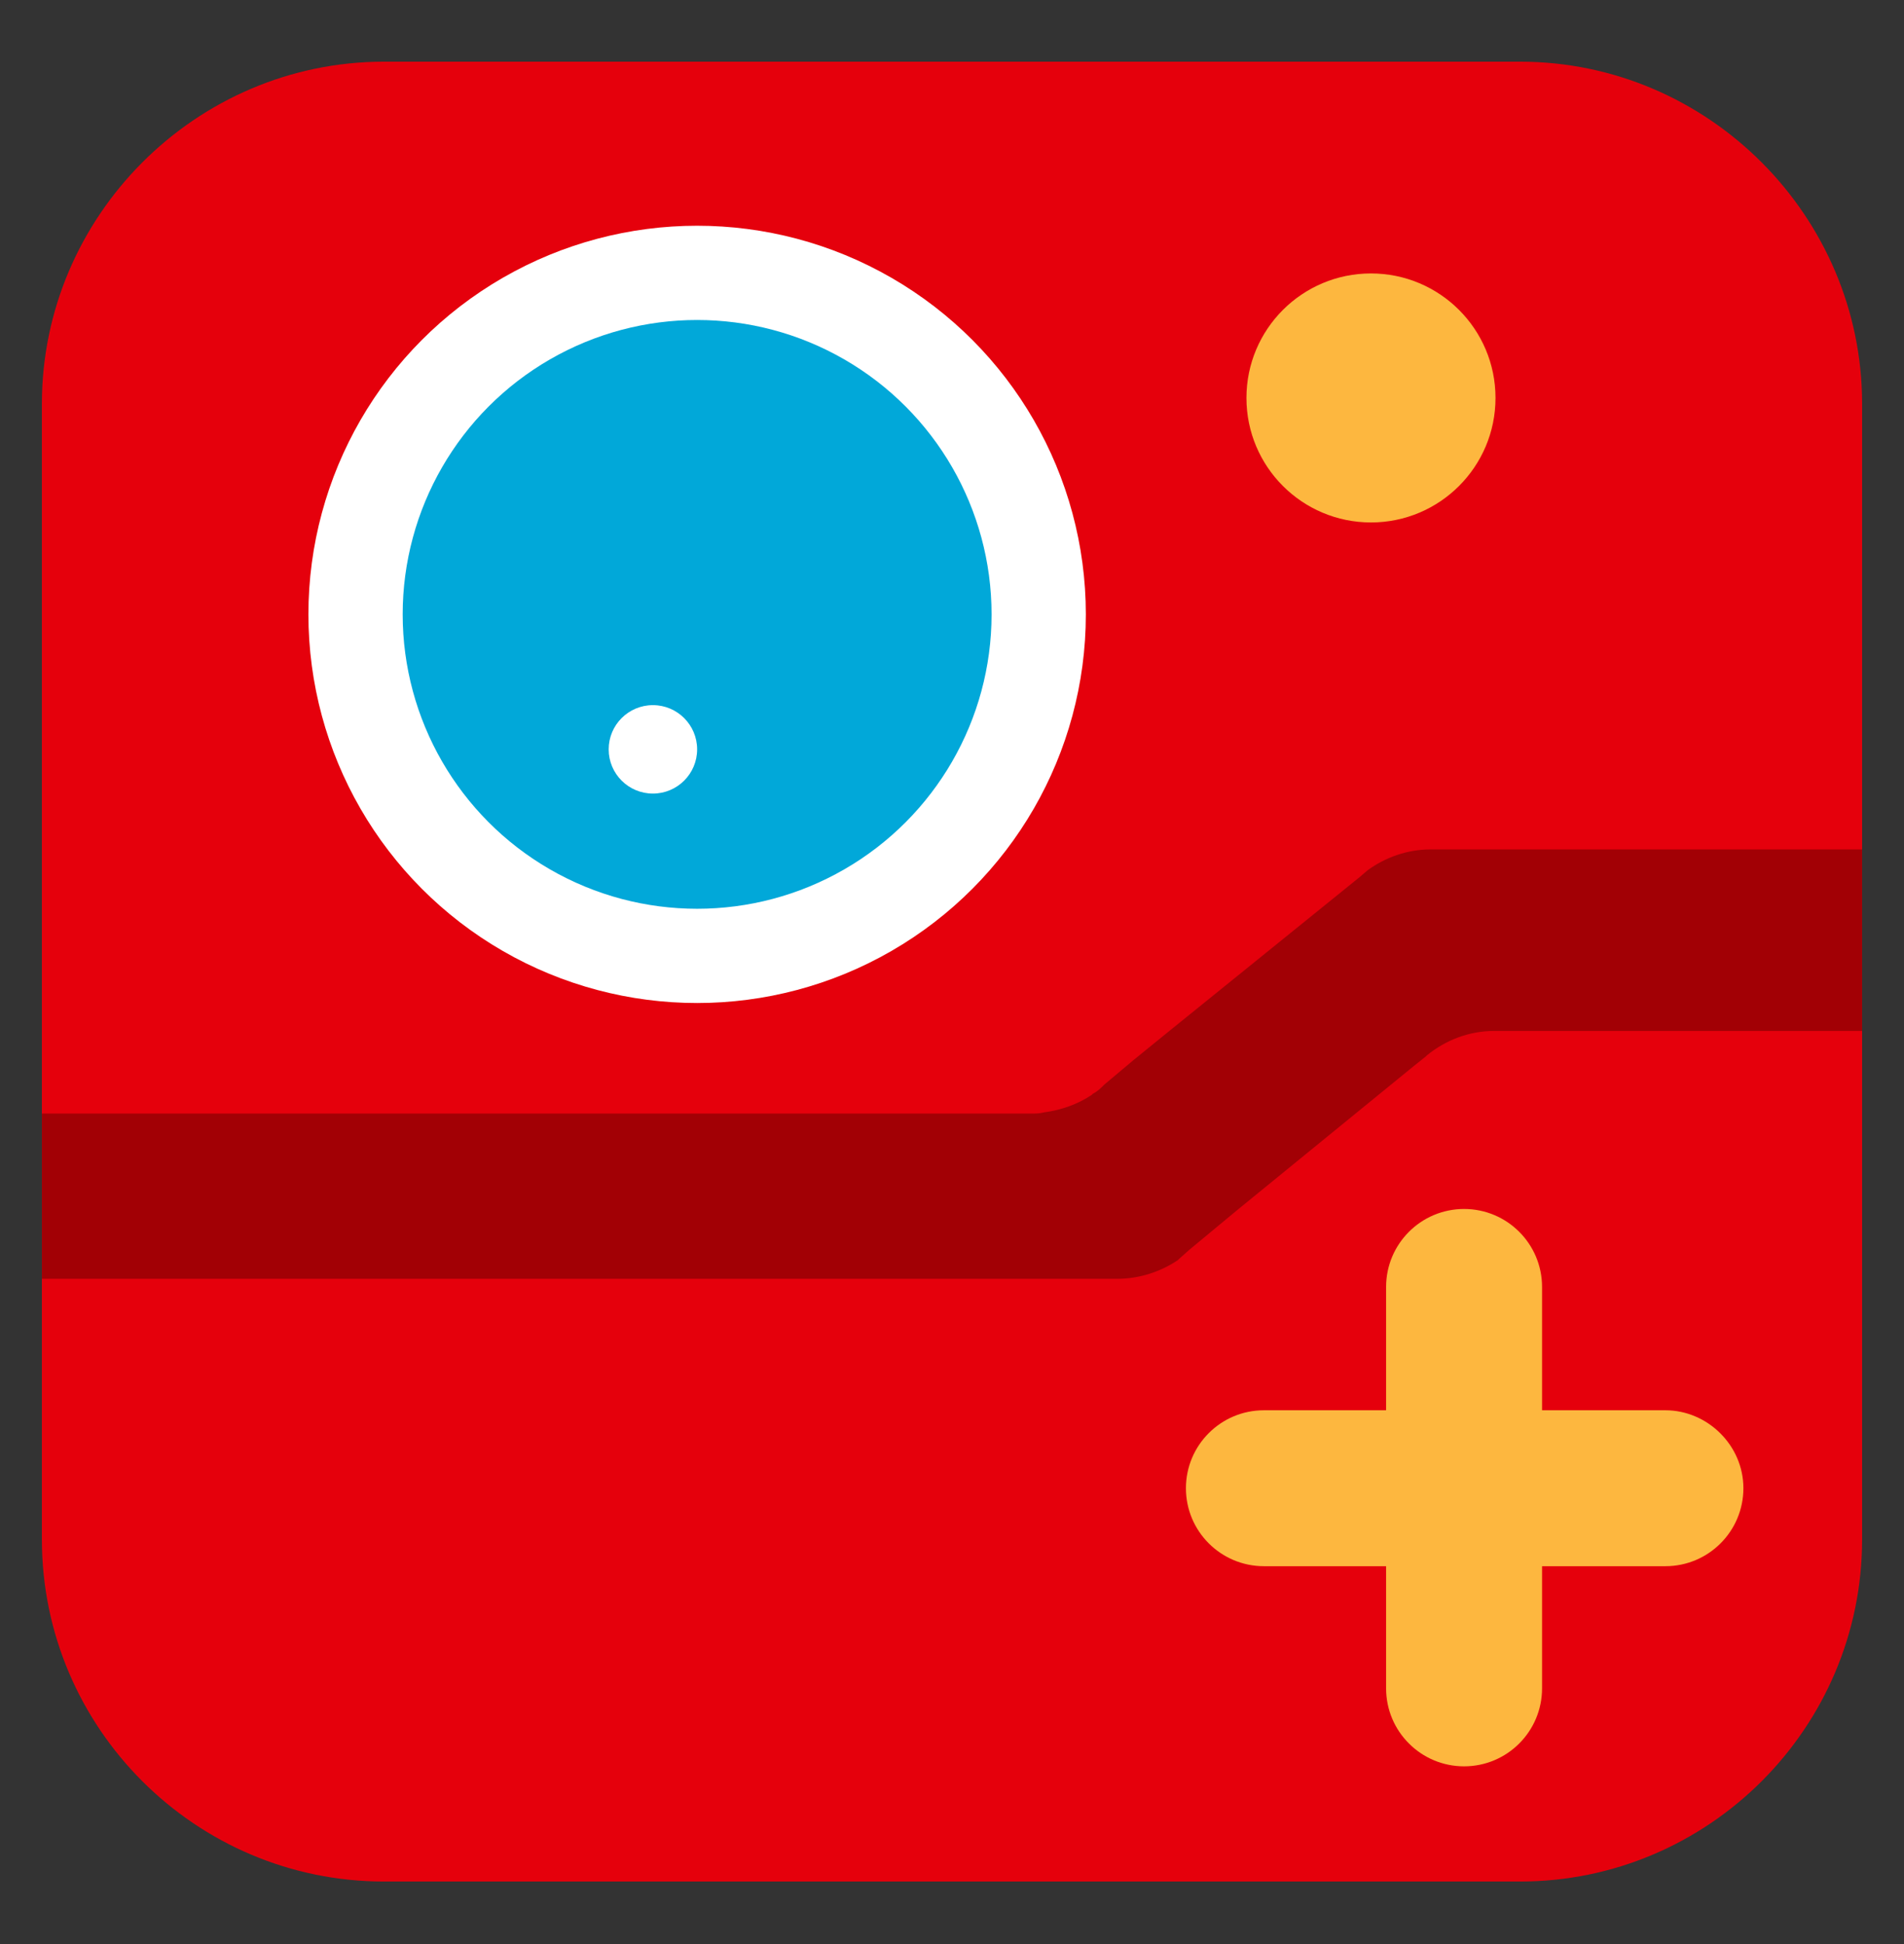 <?xml version="1.0" encoding="utf-8"?>
<!-- Generator: Adobe Illustrator 25.2.1, SVG Export Plug-In . SVG Version: 6.00 Build 0)  -->
<svg version="1.1" id="Camada_1" xmlns="http://www.w3.org/2000/svg" xmlns:xlink="http://www.w3.org/1999/xlink" x="0px" y="0px"
	 viewBox="0 0 163.6 167.1" style="enable-background:new 0 0 163.6 167.1;" xml:space="preserve">
<rect x="0" y="0" width="163.6" height="167.1" fill="#333333" stroke="none"/>
<style type="text/css">
	.st0{fill:#E5000C;}
	.st1{fill:#FFFFFF;}
	.st2{fill:#01A8D9;}
	.st3{fill:#FDB73F;}
	.st4{fill:#A20005;}
</style>
<path class="st0" d="M130.6,5.3H33C16.8,5.3,3.6,18.6,3.6,34.7v97.6c0,16.2,13.2,29.4,29.4,29.4h97.6c16.2,0,29.4-13.2,29.4-29.4
	V34.7C160,18.6,146.8,5.3,130.6,5.3z"/>
<circle class="st1" cx="59.9" cy="52.8" r="33.4"/>
<circle class="st2" cx="59.9" cy="52.8" r="25.3"/>
<circle class="st1" cx="56.1" cy="64.4" r="3.8"/>
<circle class="st3" cx="117.8" cy="34.2" r="10.7"/>
<path class="st4" d="M160,73.1v15.5h-31.6c-2.2,0-4.2,0.8-5.8,2.1c0,0-0.1,0.1-0.1,0.1l-1,0.8l-15.2,12.4l-4.1,3.4l-0.9,0.8
	c0,0-0.1,0.1-0.1,0.1c-1.5,1-3.3,1.6-5.2,1.6H3.6V95.7h83.9c0.1,0,0.3,0,0.4,0c0.2,0,0.5,0,0.7,0c0.4,0,0.7,0,1.1-0.1
	c1.5-0.2,2.9-0.7,4.1-1.5c0,0,0,0,0.1-0.1c0.4-0.2,0.7-0.5,1-0.8l2.5-2.1l3.2-2.6l16.2-13.1l0.7-0.6c1.5-1.1,3.4-1.8,5.4-1.8H160z"
	/>
<path class="st3" d="M143.1,121.2h-34.5c-3.7,0-6.7,3-6.7,6.7v0c0,3.7,3,6.7,6.7,6.7h34.5c3.7,0,6.7-3,6.7-6.7v0
	C149.8,124.2,146.7,121.2,143.1,121.2z"/>
<path class="st3" d="M132.5,145.1v-34.5c0-3.7-3-6.7-6.7-6.7h0c-3.7,0-6.7,3-6.7,6.7v34.5c0,3.7,3,6.7,6.7,6.7h0
	C129.5,151.8,132.5,148.8,132.5,145.1z"/>
</svg>
